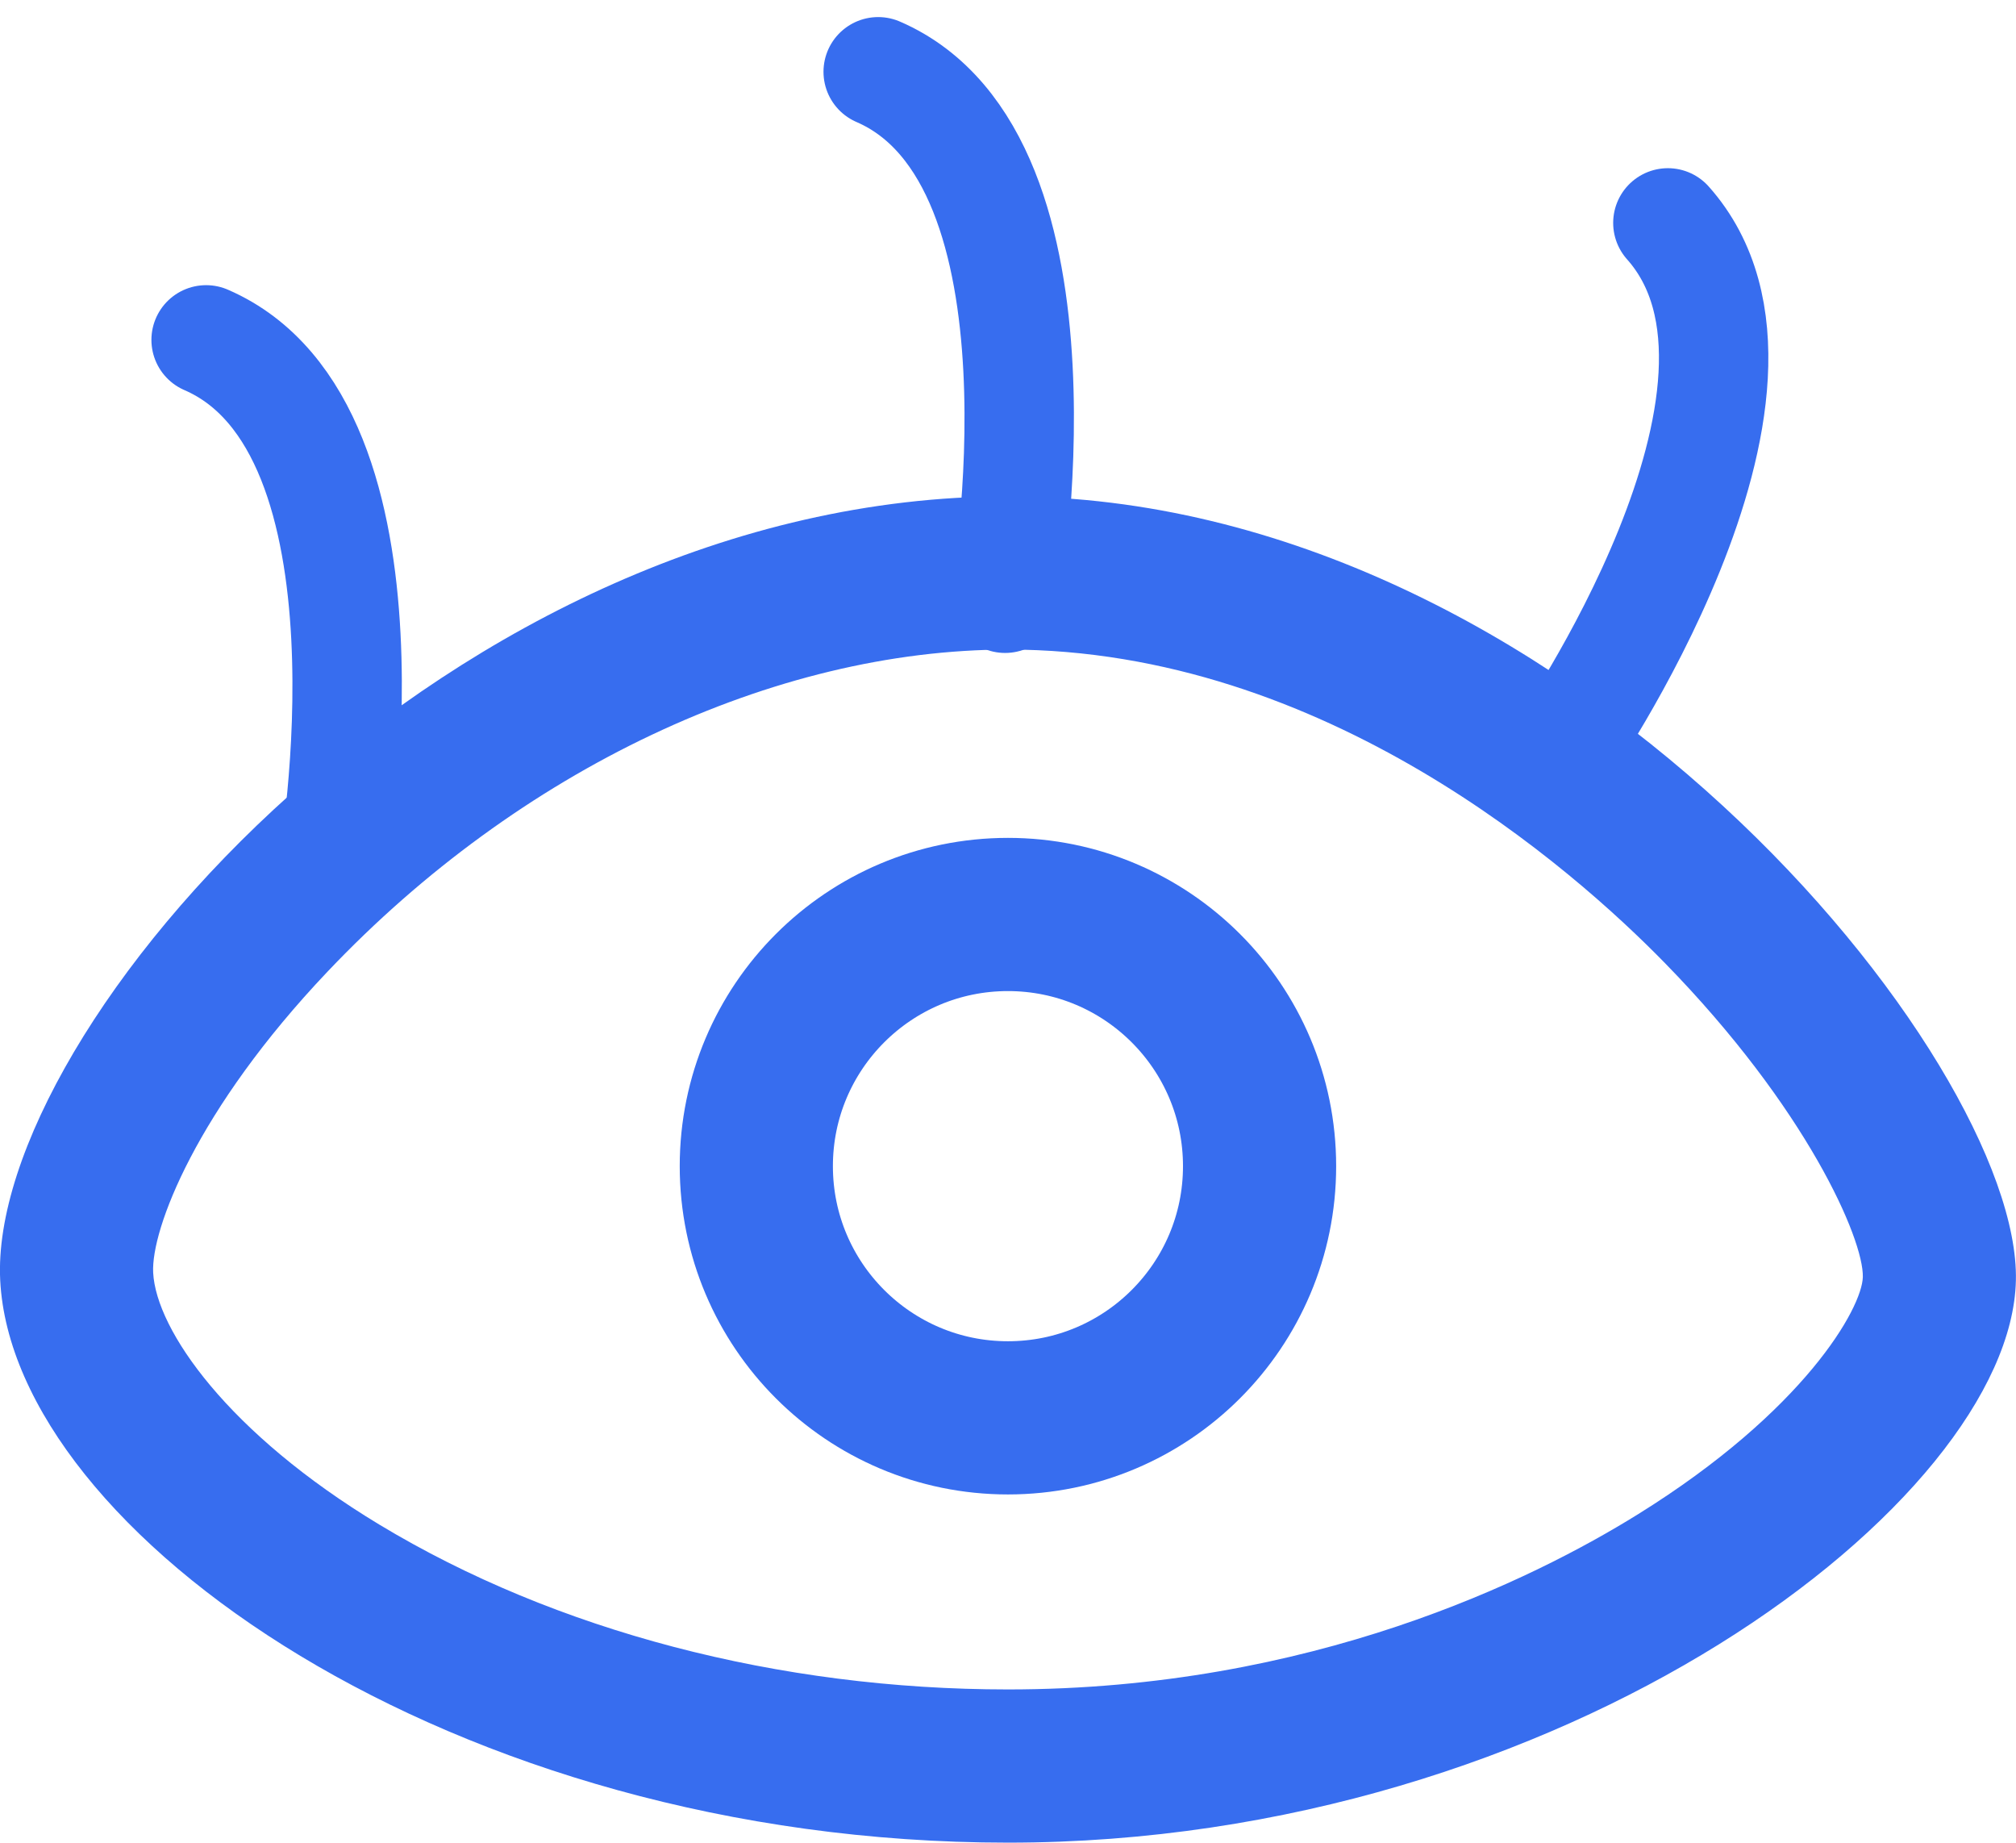 <svg xmlns="http://www.w3.org/2000/svg" width="18.427" height="16.839" viewBox="0 0 18.427 16.839">
  <g id="组_3730" data-name="组 3730" transform="translate(-1122 -307.554)">
    <g id="路径_1340" data-name="路径 1340" transform="translate(1122.002 312.09)" fill="none">
      <path d="M9.212,0c5.088,0,9.259,5.148,9.212,7.166S14.3,12.3,9.212,12.3.119,9.464,0,7.166,4.125,0,9.212,0Z" stroke="none"/>
      <path d="M 9.212 1.4 C 7.067 1.4 4.742 2.499 2.994 4.341 C 1.793 5.605 1.378 6.7 1.398 7.094 C 1.425 7.619 2.084 8.563 3.466 9.397 C 5.075 10.368 7.116 10.903 9.212 10.903 C 11.98 10.903 14.007 9.9 14.97 9.302 C 16.492 8.356 17.018 7.417 17.025 7.134 C 17.033 6.787 16.51 5.589 15.216 4.265 C 14.374 3.403 12.105 1.4 9.212 1.4 M 9.212 1.9073486328125e-06 C 14.3 1.9073486328125e-06 18.471 5.148 18.424 7.166 C 18.378 9.184 14.3 12.303 9.212 12.303 C 4.125 12.303 0.119 9.464 0 7.166 C -0.118 4.868 4.125 1.9073486328125e-06 9.212 1.9073486328125e-06 Z" stroke="none" fill="#376def"/>
    </g>
    <g id="椭圆_87" data-name="椭圆 87" transform="translate(1128.213 315.211)" fill="none" stroke="#376def" stroke-width="1.4">
      <circle cx="3" cy="3" r="3" stroke="none"/>
      <circle cx="3" cy="3" r="2.3" fill="none"/>
    </g>
    <path id="路径_1341" data-name="路径 1341" d="M6814,16972.412s.7-4.006-1.16-4.811" transform="translate(-5688.956 -16656.941)" fill="none" stroke="#376def" stroke-linecap="round" stroke-width="1"/>
    <path id="路径_1342" data-name="路径 1342" d="M6814,16972.412s.7-4.006-1.16-4.811" transform="translate(-5682.813 -16659.391)" fill="none" stroke="#376def" stroke-linecap="round" stroke-width="1"/>
    <path id="路径_1343" data-name="路径 1343" d="M1.16,4.811S1.857.8,0,0" transform="translate(1137.245 309.591) rotate(25)" fill="none" stroke="#376def" stroke-linecap="round" stroke-width="1"/>
  </g>
</svg>
